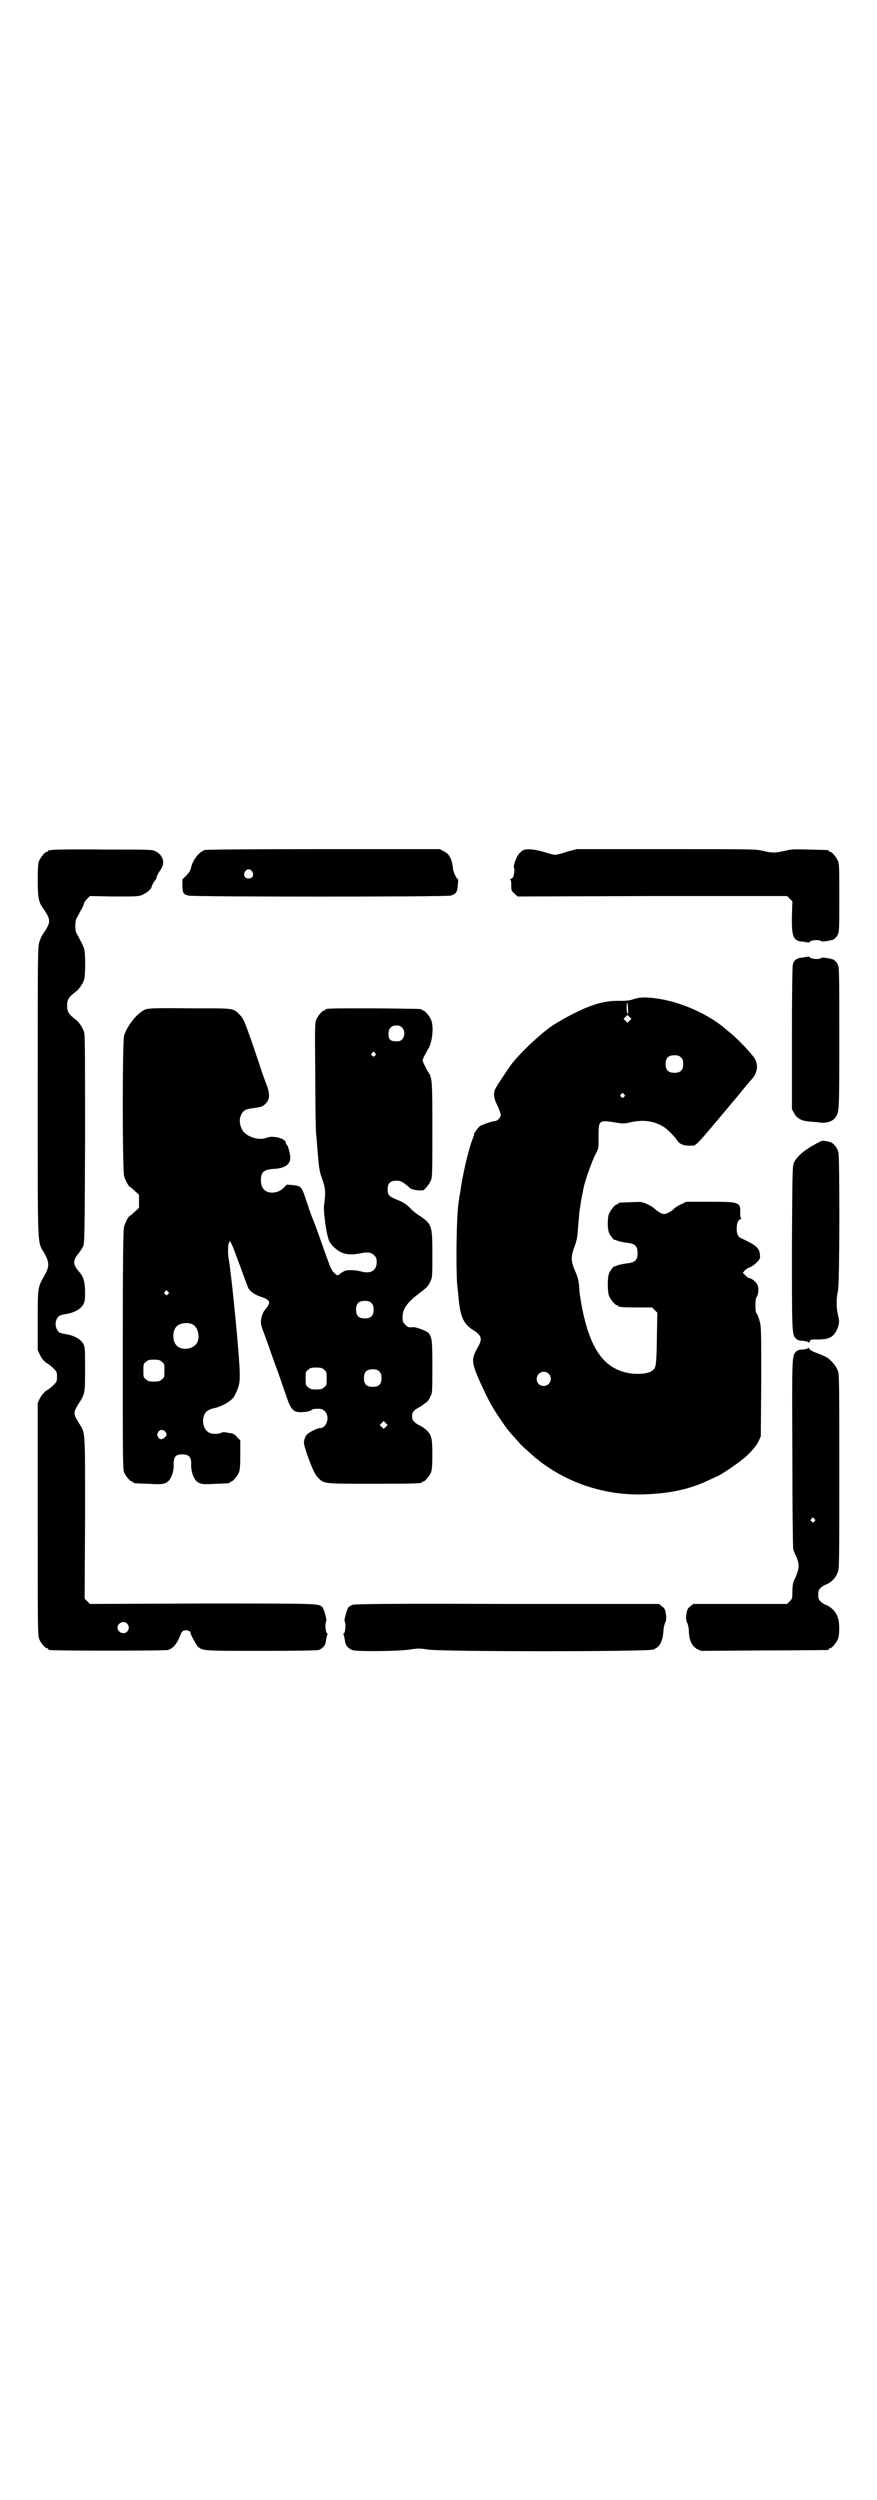 <?xml version="1.0" standalone="no"?>
<!DOCTYPE svg PUBLIC "-//W3C//DTD SVG 20010904//EN"
 "http://www.w3.org/TR/2001/REC-SVG-20010904/DTD/svg10.dtd">
<svg version="1.0" xmlns="http://www.w3.org/2000/svg"
 width="1000pt" height="2850pt" viewBox="0 0 1000 2850"
 preserveAspectRatio="xMidYMid meet">
<g transform="translate(0,2850) scale(0.5,-0.5)"
fill="#000000" stroke="none">
<path d="M118 3762 c-3 -1 -6 -1 -7 0 0 0 -1 0 -1 -2 0 -1 -1 -2 -3 -2 -4 0
-14 -12 -18 -21 -2 -6 -3 -15 -3 -43 0 -37 2 -51 11 -63 20 -29 20 -33 0 -62
-2 -3 -5 -10 -7 -16 -4 -11 -4 -26 -4 -344 0 -370 -1 -338 15 -366 12 -22 12
-30 0 -52 -15 -26 -15 -26 -15 -102 l0 -67 5 -11 c4 -8 8 -13 14 -18 6 -3 13
-9 17 -13 7 -7 8 -8 8 -19 0 -11 -1 -12 -8 -19 -4 -4 -11 -10 -17 -13 -6 -5
-10 -10 -14 -17 l-5 -11 0 -264 c0 -236 0 -265 3 -273 3 -9 14 -22 18 -22 2 0
3 -1 3 -2 0 -1 1 -2 3 -2 7 -2 265 -2 270 0 11 4 17 10 24 24 4 8 6 14 6 14
-1 0 1 2 3 4 1 2 5 3 8 3 3 0 7 -1 9 -3 1 -2 3 -4 2 -4 -2 0 13 -27 16 -30 11
-10 11 -10 145 -10 84 0 128 1 131 2 9 4 15 10 16 19 2 13 3 15 4 17 0 0 0 2
-2 3 -3 4 -4 23 -1 26 2 3 -5 28 -9 33 -10 8 -4 8 -273 8 l-257 -1 -6 6 -6 6
1 185 c0 207 1 191 -15 217 -12 19 -12 23 0 42 15 23 15 25 15 80 0 46 0 49
-4 57 -6 11 -21 19 -39 22 -8 1 -15 3 -17 5 -6 6 -9 17 -6 26 3 10 8 13 23 15
18 3 33 11 39 22 4 8 4 11 4 31 -1 24 -4 33 -15 45 -13 15 -13 25 0 40 3 4 8
11 10 15 4 8 4 17 5 244 0 179 0 238 -2 245 -3 10 -11 23 -19 29 -16 12 -20
18 -20 32 0 14 4 20 20 32 7 5 16 18 19 28 3 11 3 59 0 70 -2 4 -5 13 -9 19
-3 6 -7 14 -9 17 -3 7 -3 25 0 32 2 3 6 11 9 17 4 6 7 13 8 16 0 3 4 9 7 12
l7 7 56 -1 c55 0 56 0 66 5 9 4 19 13 19 18 0 1 2 5 5 10 3 4 6 8 6 9 -1 2 4
12 10 20 10 15 5 32 -12 41 -8 4 -11 4 -120 4 -62 1 -114 0 -117 -1z m172
-1764 c5 -6 5 -12 0 -18 -7 -8 -22 -2 -22 9 0 11 15 17 22 9z"/>
<path d="M467 3762 c-14 -5 -28 -23 -32 -43 -1 -4 -5 -10 -10 -15 l-9 -9 0
-16 c1 -16 2 -18 14 -21 11 -3 588 -3 598 0 12 4 15 8 16 24 1 8 1 14 0 14 -3
0 -10 16 -11 23 -2 22 -8 34 -21 40 l-9 5 -265 0 c-179 0 -267 -1 -271 -2z
m108 -49 c5 -8 1 -16 -8 -16 -9 0 -13 8 -8 16 2 3 5 5 8 5 3 0 6 -2 8 -5z"/>
<path d="M1194 3762 c-3 -1 -7 -5 -10 -8 -6 -6 -14 -29 -12 -32 2 -3 1 -17 -2
-22 -1 -2 -4 -4 -6 -4 -2 0 -2 -1 0 -1 1 -1 2 -6 2 -13 0 -12 0 -13 7 -19 l7
-7 308 1 307 0 6 -6 6 -6 -1 -32 c-1 -50 3 -59 26 -60 6 -1 11 -2 12 -2 0 0 2
0 3 2 4 4 22 5 26 1 1 -2 20 1 28 4 3 2 7 6 9 10 4 7 4 12 4 85 0 65 0 78 -3
84 -4 9 -14 21 -18 21 -2 0 -3 1 -3 2 0 2 -1 2 -44 3 -35 1 -41 1 -57 -3 -22
-5 -28 -5 -49 0 -16 4 -24 4 -221 4 l-204 0 -22 -6 c-12 -4 -24 -7 -27 -7 -3
0 -15 3 -27 7 -22 6 -36 7 -45 4z"/>
<path d="M1844 3519 c-1 0 -6 -1 -12 -2 -14 -1 -21 -5 -24 -16 -1 -6 -2 -62
-2 -169 l0 -161 5 -9 c6 -12 17 -18 35 -19 7 -1 16 -1 21 -2 16 -3 32 2 38 11
9 12 9 14 9 182 0 155 0 160 -4 168 -2 4 -6 8 -9 10 -8 3 -27 6 -28 4 -4 -4
-22 -3 -26 1 -1 2 -3 2 -3 2z"/>
<path d="M1442 3421 c-10 -3 -18 -3 -33 -3 -38 1 -81 -15 -144 -53 -25 -15
-78 -64 -99 -92 -8 -11 -30 -44 -34 -51 -8 -13 -7 -25 3 -44 4 -9 7 -18 7 -20
0 -6 -8 -14 -13 -14 -6 0 -28 -8 -34 -11 -4 -3 -16 -19 -14 -19 1 0 -1 -5 -3
-10 -11 -29 -24 -87 -29 -126 -1 -4 -2 -9 -2 -12 -4 -19 -6 -73 -6 -130 0 -35
1 -65 2 -67 0 -2 1 -11 2 -20 4 -51 11 -66 33 -81 21 -13 23 -20 11 -41 -16
-28 -14 -36 15 -98 15 -32 25 -48 51 -85 6 -8 17 -20 34 -39 4 -4 22 -20 31
-28 70 -58 160 -88 252 -84 57 2 103 12 146 33 9 4 17 8 17 8 4 0 40 24 59 39
14 11 31 30 36 41 l5 11 1 125 c0 122 0 125 -4 139 -2 8 -5 15 -7 17 -3 3 -3
33 0 36 4 5 6 19 3 27 -2 7 -14 17 -20 17 -1 0 -5 3 -8 6 l-6 6 5 6 c3 3 9 6
12 7 3 1 9 5 14 10 8 8 9 10 8 18 -1 16 -9 22 -43 38 -7 3 -10 10 -10 21 0 12
3 20 8 22 3 1 4 2 2 2 -1 0 -2 4 -2 13 1 24 -2 25 -70 25 l-53 0 -12 -6 c-7
-3 -13 -7 -15 -9 -5 -6 -18 -13 -23 -13 -6 0 -13 4 -22 12 -3 3 -11 8 -18 11
-11 5 -12 5 -36 4 -28 -1 -29 -1 -29 -3 0 -1 -1 -2 -3 -2 -4 0 -14 -12 -18
-21 -4 -9 -4 -35 0 -44 2 -6 13 -19 13 -16 0 1 2 0 4 -1 4 -2 12 -4 27 -6 16
-2 21 -8 21 -23 0 -15 -5 -21 -21 -23 -15 -2 -23 -4 -27 -6 -2 -1 -4 -2 -4 -1
0 3 -11 -10 -13 -16 -4 -10 -4 -42 0 -52 4 -9 14 -21 18 -21 2 0 3 -1 3 -2 0
-2 9 -3 44 -3 l33 0 6 -6 6 -6 -1 -59 c-1 -60 -2 -66 -9 -72 -10 -9 -39 -11
-63 -5 -51 13 -80 56 -98 144 -3 16 -7 38 -7 49 -1 14 -3 22 -6 30 -14 31 -14
39 -4 66 5 14 6 21 8 51 1 10 2 20 2 22 0 2 1 9 2 15 1 6 2 14 3 19 1 4 2 11
3 15 3 21 20 69 30 88 6 11 6 12 6 38 0 39 0 39 43 32 12 -2 16 -2 29 1 30 7
55 3 76 -10 10 -6 25 -22 32 -32 5 -8 16 -12 30 -11 14 0 5 -9 109 115 17 21
27 33 31 37 13 15 15 33 5 48 -6 10 -41 47 -57 59 -5 4 -11 9 -13 11 -40 32
-97 57 -149 65 -27 4 -42 4 -59 -2z m-10 -17 c1 -13 0 -17 -1 -15 -1 0 -2 7
-2 14 0 7 1 12 1 11 1 0 2 -5 2 -10z m4 -31 l-5 -5 -4 4 -5 5 4 4 5 5 4 -4 5
-5 -4 -4z m117 -84 c4 -4 5 -7 5 -15 0 -14 -6 -20 -20 -20 -14 0 -20 6 -20 20
0 14 6 20 20 20 8 0 11 -1 15 -5z m-130 -84 c3 -3 3 -3 0 -6 -3 -3 -3 -3 -6 0
-3 2 -3 3 -1 6 4 4 4 4 7 0z m-172 -637 c11 -10 3 -28 -11 -28 -9 0 -16 6 -16
16 0 14 17 22 27 12z"/>
<path d="M333 3399 c-18 -6 -43 -37 -50 -60 -4 -13 -4 -307 0 -320 2 -9 11
-25 13 -25 1 0 6 -4 11 -9 l10 -9 0 -15 0 -15 -10 -9 c-5 -5 -10 -9 -11 -9 -2
0 -11 -16 -13 -25 -2 -6 -3 -70 -3 -280 0 -245 0 -273 3 -280 4 -9 14 -21 18
-21 2 0 3 -1 3 -2 0 -2 1 -2 33 -3 32 -2 39 -1 47 6 7 7 13 23 12 39 0 17 5
22 19 22 16 0 21 -6 21 -21 -1 -17 5 -33 12 -40 8 -7 15 -8 45 -6 30 1 31 1
31 3 0 1 1 2 3 2 4 0 14 12 18 21 2 6 3 14 3 40 l0 33 -8 8 c-6 7 -9 8 -19 9
-9 2 -14 2 -17 0 -6 -3 -19 -3 -26 0 -20 9 -20 46 0 53 3 1 7 3 9 3 20 4 43
18 48 29 12 23 13 32 11 69 -4 64 -18 203 -24 240 -3 13 -2 39 0 39 1 0 2 1 1
2 -1 1 0 2 1 2 2 0 6 -9 24 -58 9 -24 17 -47 19 -50 5 -8 16 -15 29 -19 10 -3
18 -8 18 -13 0 -3 -4 -10 -11 -18 -3 -4 -6 -12 -7 -18 -2 -10 -2 -12 5 -31 4
-11 10 -27 13 -36 3 -9 8 -23 11 -31 8 -21 24 -68 31 -88 6 -17 12 -25 21 -27
9 -2 29 0 33 4 2 2 7 3 14 3 10 0 12 -1 17 -6 12 -12 4 -38 -11 -38 -7 0 -28
-11 -31 -16 -2 -2 -4 -7 -5 -11 -2 -7 -1 -11 7 -35 12 -33 17 -44 26 -53 13
-12 12 -12 123 -12 101 0 112 1 112 3 0 1 1 2 3 2 4 0 14 12 18 21 2 6 3 15 3
41 0 41 -2 48 -22 62 -3 2 -7 4 -7 4 -1 0 -5 3 -10 6 -6 6 -7 7 -7 15 0 8 1 9
7 15 5 3 9 6 10 6 1 0 12 8 18 13 2 2 5 7 7 12 4 7 4 13 4 67 0 62 -1 67 -9
77 -5 5 -29 14 -36 13 -8 -1 -12 0 -17 6 -5 5 -6 7 -6 17 0 19 11 34 39 55 16
12 19 15 24 25 5 11 5 11 5 63 0 66 -1 69 -29 88 -7 4 -18 13 -23 19 -8 8 -15
12 -27 17 -20 8 -23 11 -23 24 0 14 6 20 20 20 7 0 11 -1 18 -6 5 -4 9 -7 10
-8 4 -6 18 -9 32 -8 4 0 14 13 18 21 4 9 4 15 4 116 0 116 0 120 -11 135 -2 4
-6 11 -8 16 -4 8 -4 8 0 17 2 4 6 11 8 15 11 15 15 53 8 69 -4 9 -14 21 -18
21 -2 0 -3 1 -3 2 0 2 -8 2 -110 3 -98 0 -110 0 -110 -3 0 -1 -1 -2 -3 -2 -4
0 -14 -12 -18 -21 -3 -8 -3 -20 -2 -129 0 -67 1 -126 2 -132 1 -6 2 -27 4 -47
2 -27 4 -39 8 -50 10 -27 10 -36 6 -65 -2 -9 4 -57 9 -73 2 -9 5 -14 12 -21
17 -17 33 -21 60 -16 18 4 26 3 33 -4 5 -5 6 -7 6 -16 0 -19 -14 -27 -35 -21
-11 3 -29 4 -36 2 -3 -1 -8 -4 -11 -6 -7 -6 -8 -6 -15 1 -5 4 -8 11 -15 30 -8
22 -28 80 -33 91 -4 9 -12 33 -18 51 -8 24 -10 26 -28 28 l-14 1 -8 -8 c-12
-12 -34 -14 -44 -3 -8 7 -9 26 -4 37 4 6 11 9 27 10 24 1 37 10 37 25 0 10 -6
30 -8 30 -1 0 -2 2 -2 4 0 10 -29 18 -44 12 -16 -7 -42 1 -53 14 -7 10 -10 22
-7 33 4 13 10 18 26 20 22 3 24 3 31 10 10 9 11 21 4 41 -3 7 -11 29 -17 48
-34 101 -36 105 -46 115 -15 15 -11 14 -112 14 -81 1 -92 0 -101 -2z m584 -42
c10 -10 4 -31 -9 -31 -17 -1 -22 3 -22 16 0 13 6 20 18 20 6 0 9 -1 13 -5z
m-62 -58 c3 -3 3 -3 0 -6 -3 -3 -3 -3 -6 0 -3 2 -3 3 -1 6 4 4 4 4 7 0z m-472
-544 c3 -3 3 -3 0 -6 -3 -3 -3 -3 -6 0 -3 2 -3 3 -1 6 4 4 4 4 7 0z m464 -26
c4 -4 5 -7 5 -15 0 -14 -6 -20 -20 -20 -14 0 -20 6 -20 20 0 14 6 20 20 20 8
0 11 -1 15 -5z m-409 -48 c16 -7 20 -37 7 -48 -12 -11 -34 -11 -43 0 -9 10 -9
32 0 42 7 8 24 11 36 6z m-69 -86 c6 -4 6 -6 6 -20 0 -14 0 -16 -6 -20 -4 -4
-7 -5 -18 -5 -11 0 -14 1 -18 5 -6 4 -6 6 -6 20 0 14 0 16 6 20 4 4 7 5 18 5
11 0 14 -1 18 -5z m370 -18 c6 -4 6 -6 6 -20 0 -14 0 -16 -6 -20 -4 -4 -7 -5
-18 -5 -11 0 -14 1 -18 5 -6 4 -6 6 -6 20 0 14 0 16 6 20 4 4 7 5 18 5 11 0
14 -1 18 -5z m126 -4 c4 -4 5 -7 5 -15 0 -14 -6 -20 -20 -20 -14 0 -20 6 -20
20 0 14 6 20 20 20 8 0 11 -1 15 -5z m15 -126 l-5 -5 -4 4 -5 5 4 4 5 5 4 -4
5 -5 -4 -4z m-502 -13 c3 -5 3 -6 -2 -11 -6 -6 -12 -6 -16 1 -2 5 -2 6 1 11 4
7 13 6 17 -1z"/>
<path d="M1872 3098 c-2 -1 -5 -3 -8 -4 -30 -16 -46 -30 -53 -44 -4 -7 -4 -20
-5 -193 0 -197 0 -199 9 -209 3 -3 7 -5 16 -5 7 -1 13 -2 13 -4 1 -1 2 0 3 3
1 4 3 4 18 4 25 0 35 5 43 21 6 12 7 21 3 35 -4 16 -4 39 0 55 4 16 4 303 1
316 -3 10 -9 18 -16 22 -7 3 -20 5 -24 3z"/>
<path d="M1844 2627 c-1 -2 -6 -3 -13 -4 -9 0 -13 -2 -16 -5 -9 -10 -9 -10 -8
-234 0 -116 1 -213 2 -216 0 -2 3 -8 5 -13 8 -17 9 -26 5 -38 -2 -7 -5 -14 -6
-16 -4 -7 -6 -14 -6 -31 0 -13 0 -15 -6 -21 l-6 -6 -107 0 -107 0 -6 -5 c-7
-5 -8 -7 -10 -21 -1 -7 0 -12 2 -17 2 -3 4 -13 4 -21 1 -20 7 -32 19 -39 l9
-4 143 1 c79 0 144 1 146 1 1 0 2 1 2 2 0 1 1 2 3 2 4 0 14 12 18 21 4 11 4
40 -1 51 -5 13 -16 23 -27 27 -3 1 -8 4 -11 7 -5 5 -6 7 -6 16 0 9 1 11 6 16
3 3 8 6 11 7 11 4 22 14 27 27 4 8 4 17 4 230 0 193 0 223 -3 230 -5 14 -21
31 -33 35 -23 9 -31 12 -32 16 -1 2 -2 3 -2 2z m13 -390 c3 -3 3 -3 0 -6 -3
-3 -3 -3 -6 0 -3 2 -3 3 -1 6 4 4 4 4 7 0z"/>
<path d="M804 2041 c-3 -1 -7 -4 -9 -5 -4 -5 -11 -30 -9 -33 3 -3 2 -22 -1
-26 -2 -1 -2 -3 -2 -3 1 -2 2 -4 4 -17 1 -9 7 -15 16 -19 9 -4 106 -3 131 1
20 3 23 3 42 0 29 -5 502 -5 514 0 15 6 21 18 23 42 0 7 2 15 4 19 2 5 3 10 2
17 -2 14 -3 16 -10 21 l-6 5 -347 0 c-262 1 -348 0 -352 -2z"/>
</g>
</svg>
